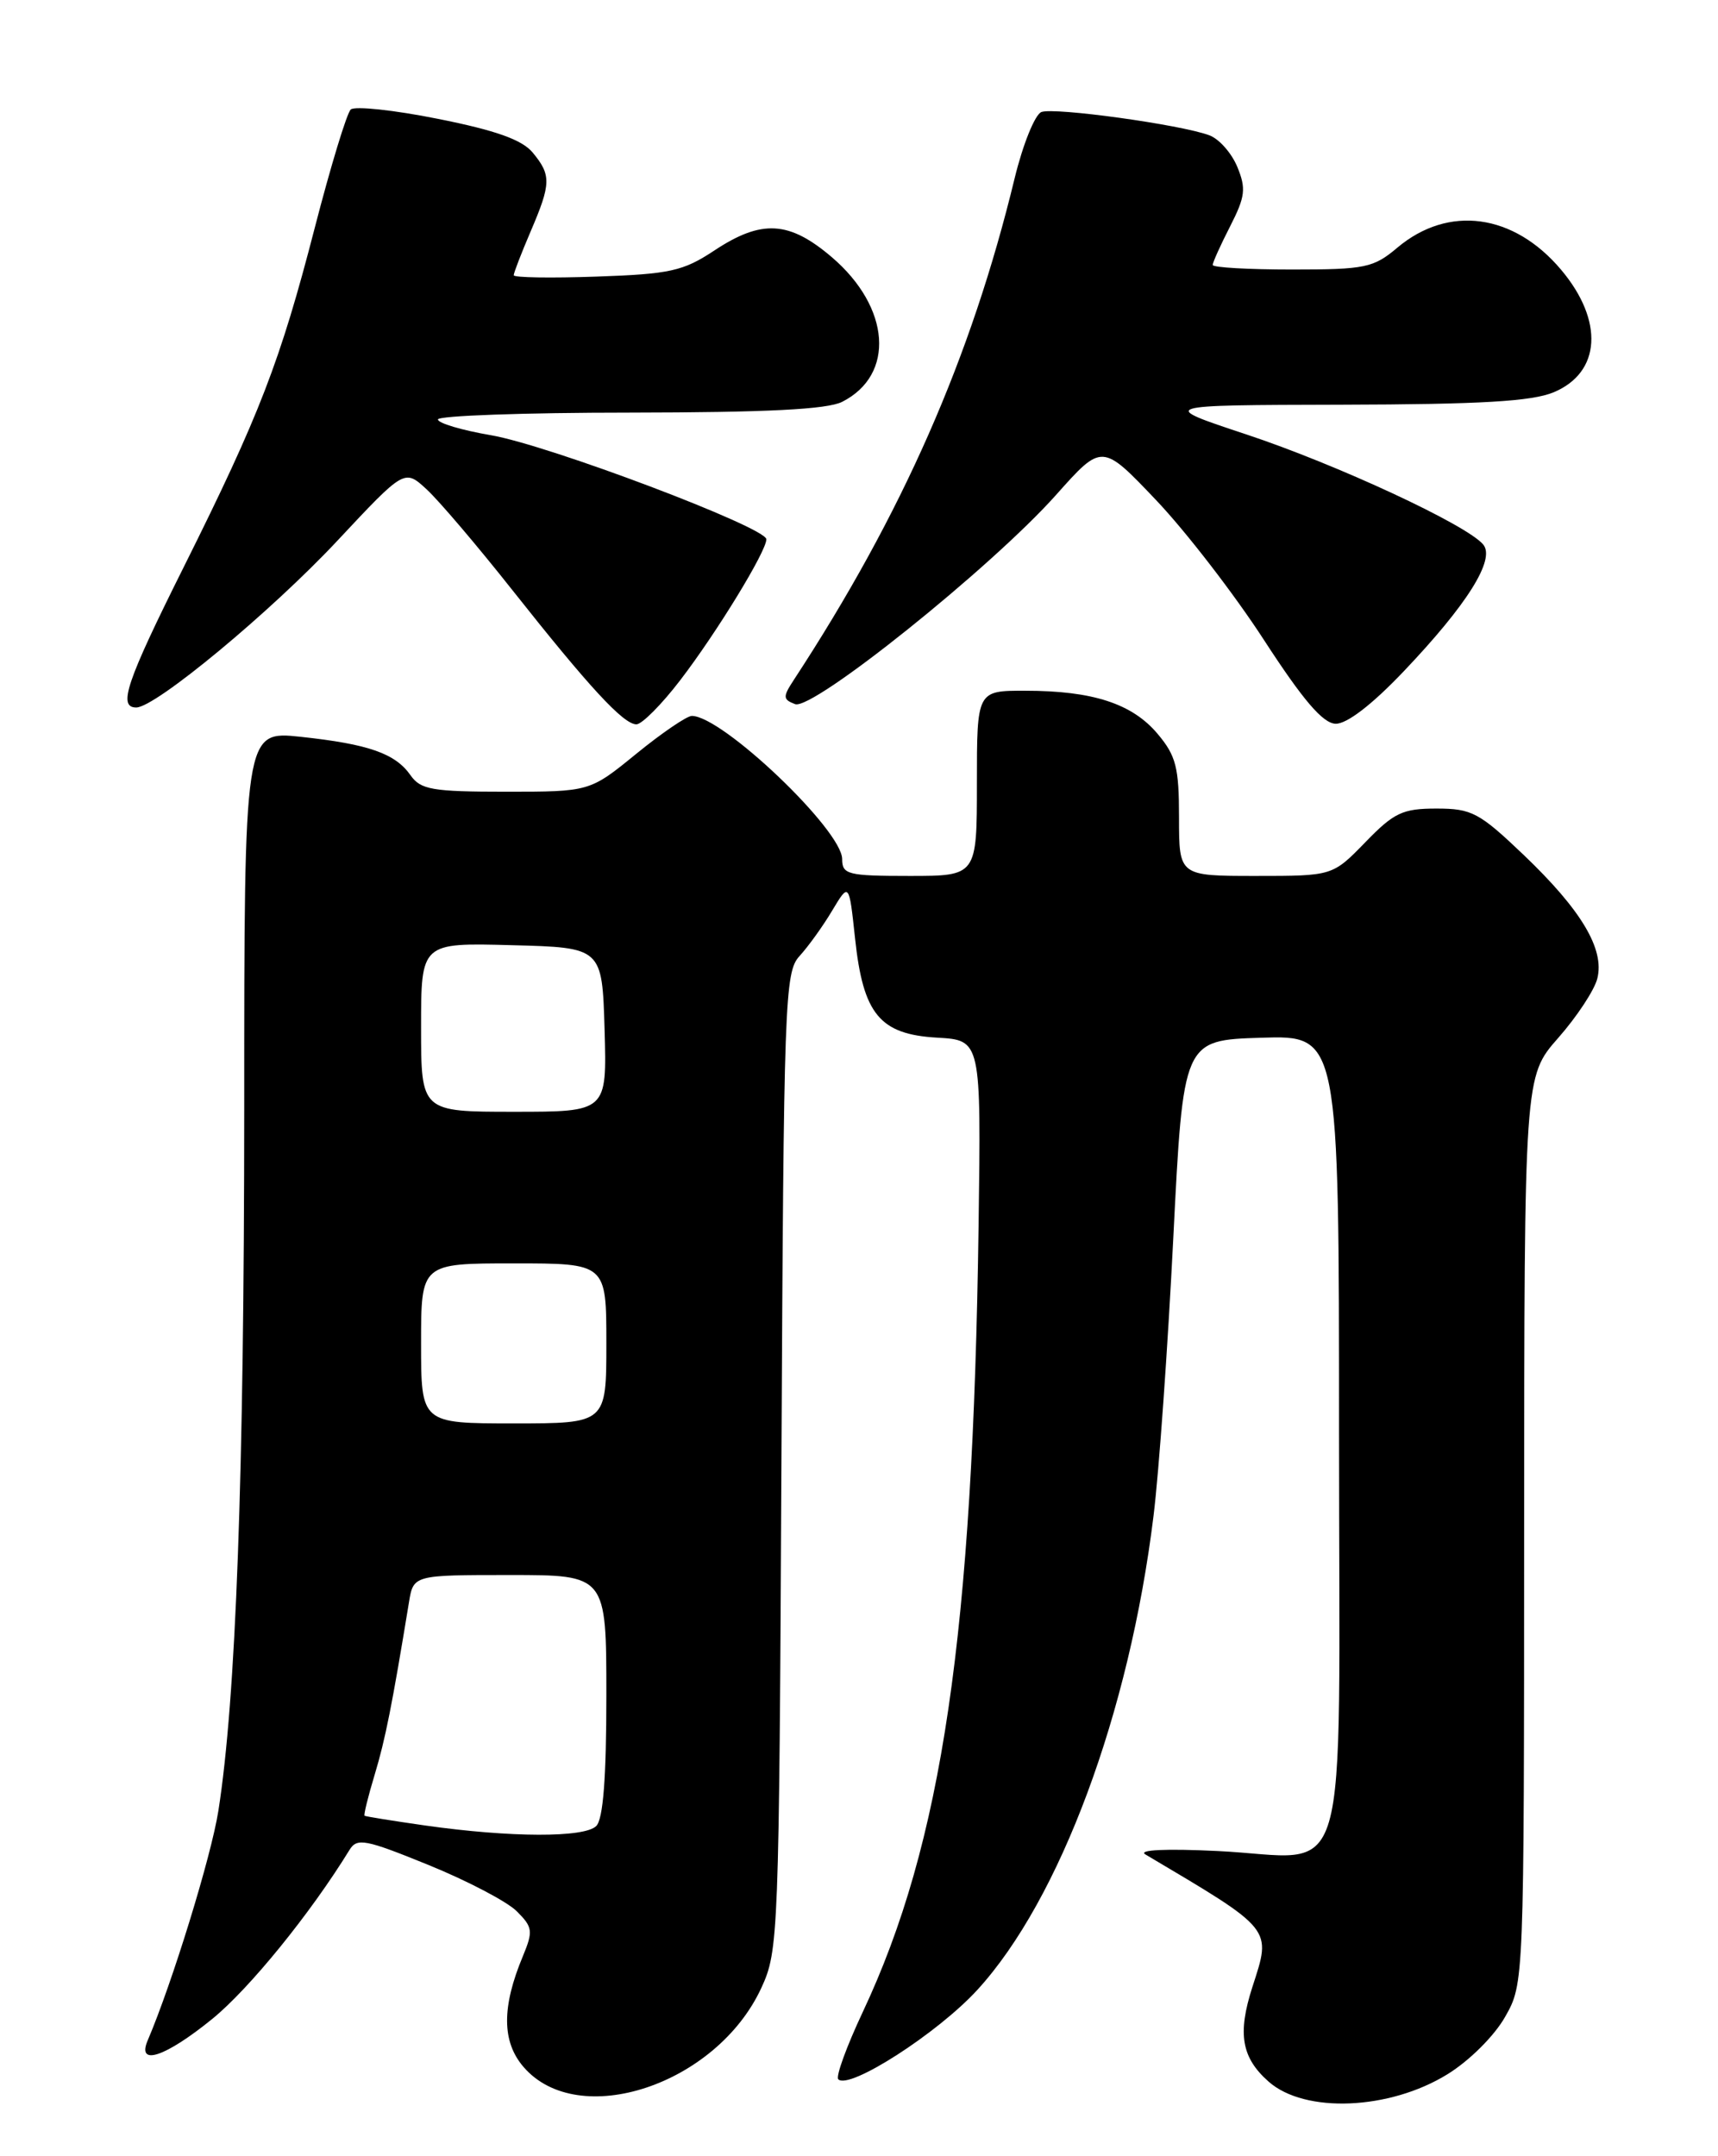 <?xml version="1.0" encoding="UTF-8" standalone="no"?>
<!DOCTYPE svg PUBLIC "-//W3C//DTD SVG 1.1//EN" "http://www.w3.org/Graphics/SVG/1.1/DTD/svg11.dtd" >
<svg xmlns="http://www.w3.org/2000/svg" xmlns:xlink="http://www.w3.org/1999/xlink" version="1.1" viewBox="0 0 204 256">
 <g >
 <path fill="currentColor"
d=" M 171.88 246.27 C 174.48 244.67 177.45 241.71 178.72 239.46 C 180.97 235.50 180.97 235.50 180.98 181.65 C 181.00 127.81 181.00 127.81 185.02 123.24 C 187.24 120.72 189.33 117.55 189.67 116.18 C 190.55 112.69 187.77 108.04 180.92 101.50 C 175.65 96.47 174.75 96.00 170.57 96.00 C 166.55 96.00 165.53 96.48 162.12 100.00 C 158.23 104.00 158.23 104.00 149.12 104.00 C 140.00 104.00 140.00 104.00 140.00 97.08 C 140.00 91.10 139.65 89.73 137.44 87.11 C 134.43 83.54 129.74 82.01 121.75 82.01 C 116.00 82.00 116.00 82.00 116.00 93.00 C 116.00 104.00 116.00 104.00 108.00 104.00 C 100.67 104.00 100.00 103.83 100.00 102.00 C 100.00 98.56 85.77 85.00 82.15 85.00 C 81.56 85.00 78.59 87.02 75.55 89.50 C 70.03 94.00 70.03 94.00 60.07 94.00 C 51.33 94.00 49.95 93.76 48.75 92.05 C 46.93 89.45 43.77 88.35 35.70 87.48 C 29.00 86.77 29.00 86.77 29.00 131.63 C 28.99 175.27 28.02 201.72 25.93 215.00 C 25.08 220.41 20.44 235.47 17.54 242.25 C 16.20 245.38 19.64 244.23 25.21 239.70 C 29.59 236.14 36.85 227.21 41.50 219.64 C 42.40 218.18 43.37 218.37 50.89 221.43 C 55.51 223.31 60.22 225.78 61.36 226.92 C 63.26 228.81 63.32 229.28 62.09 232.25 C 59.56 238.30 59.59 242.41 62.16 245.40 C 68.67 252.97 85.08 247.53 90.40 236.03 C 92.44 231.62 92.51 229.98 92.79 173.52 C 93.06 118.66 93.18 115.44 94.93 113.52 C 95.95 112.41 97.70 109.99 98.80 108.14 C 100.82 104.77 100.82 104.77 101.53 111.40 C 102.49 120.42 104.46 122.81 111.28 123.20 C 116.50 123.50 116.50 123.50 116.20 145.50 C 115.53 194.08 111.89 218.82 102.44 238.90 C 100.53 242.96 99.22 246.55 99.54 246.87 C 100.83 248.16 111.36 241.39 116.06 236.25 C 125.87 225.52 134.10 203.37 136.97 180.00 C 137.62 174.78 138.67 159.93 139.32 147.00 C 140.50 123.50 140.50 123.50 149.75 123.21 C 159.00 122.92 159.00 122.92 159.00 170.43 C 159.00 226.16 160.64 220.54 144.58 219.77 C 138.47 219.47 135.09 219.63 136.00 220.17 C 151.28 229.23 150.99 228.87 148.71 235.92 C 146.93 241.45 147.41 244.30 150.64 247.15 C 154.94 250.95 164.99 250.53 171.88 246.27 Z  M 80.78 80.75 C 85.11 75.10 91.00 65.47 91.00 64.03 C 91.00 62.62 65.14 52.84 58.28 51.67 C 54.83 51.08 52.00 50.24 52.00 49.80 C 52.00 49.36 62.24 48.99 74.75 48.99 C 91.08 48.97 98.21 48.61 100.00 47.71 C 106.31 44.51 105.75 36.51 98.79 30.55 C 93.71 26.21 90.44 26.02 84.81 29.75 C 81.12 32.19 79.56 32.54 70.83 32.84 C 65.42 33.03 61.00 32.96 61.00 32.68 C 61.00 32.40 61.90 30.07 63.00 27.50 C 65.45 21.79 65.47 20.79 63.25 18.11 C 61.98 16.59 58.88 15.48 52.00 14.11 C 46.77 13.06 42.12 12.57 41.65 13.00 C 41.18 13.44 39.26 19.75 37.38 27.03 C 33.27 42.94 30.83 49.26 21.86 67.24 C 14.99 80.99 13.97 84.00 16.18 84.00 C 18.46 84.00 32.15 72.65 40.05 64.21 C 48.03 55.68 48.03 55.68 50.65 58.09 C 52.09 59.41 56.66 64.78 60.79 70.00 C 70.00 81.64 74.03 86.00 75.57 86.00 C 76.22 86.00 78.57 83.64 80.78 80.75 Z  M 166.64 79.75 C 174.22 71.79 177.59 66.42 176.12 64.65 C 174.19 62.32 158.73 55.14 148.00 51.58 C 137.50 48.10 137.50 48.10 159.28 48.05 C 175.85 48.01 181.89 47.66 184.50 46.57 C 190.10 44.22 190.47 38.09 185.38 32.04 C 179.75 25.35 172.00 24.30 165.93 29.40 C 163.09 31.80 162.11 32.00 153.42 32.00 C 148.24 32.00 144.00 31.76 144.00 31.46 C 144.00 31.16 144.93 29.09 146.08 26.85 C 147.87 23.34 147.98 22.38 146.92 19.81 C 146.24 18.17 144.75 16.48 143.59 16.06 C 140.18 14.79 125.17 12.72 123.66 13.30 C 122.89 13.60 121.46 17.14 120.48 21.17 C 115.32 42.47 107.13 61.07 94.25 80.74 C 92.94 82.74 92.96 83.05 94.41 83.60 C 96.48 84.40 117.75 67.35 125.41 58.75 C 130.86 52.63 130.86 52.63 137.27 59.37 C 140.80 63.08 146.57 70.56 150.09 75.99 C 154.74 83.15 157.08 85.88 158.59 85.93 C 159.91 85.97 162.89 83.69 166.64 79.75 Z  M 50.50 216.74 C 46.65 216.19 43.40 215.67 43.29 215.58 C 43.17 215.48 43.71 213.28 44.50 210.67 C 45.76 206.49 46.55 202.51 48.56 190.25 C 49.09 187.00 49.09 187.00 60.55 187.00 C 72.00 187.00 72.00 187.00 72.00 201.30 C 72.00 211.09 71.62 215.98 70.80 216.80 C 69.40 218.20 60.66 218.18 50.50 216.74 Z  M 50.00 159.50 C 50.00 150.00 50.00 150.00 61.00 150.00 C 72.00 150.00 72.00 150.00 72.00 159.50 C 72.00 169.00 72.00 169.00 61.00 169.00 C 50.00 169.00 50.00 169.00 50.00 159.50 Z  M 50.00 121.97 C 50.00 111.93 50.00 111.93 60.75 112.22 C 71.50 112.50 71.50 112.50 71.79 122.25 C 72.07 132.00 72.07 132.00 61.04 132.00 C 50.00 132.00 50.00 132.00 50.00 121.97 Z "/>
</g>
</svg>